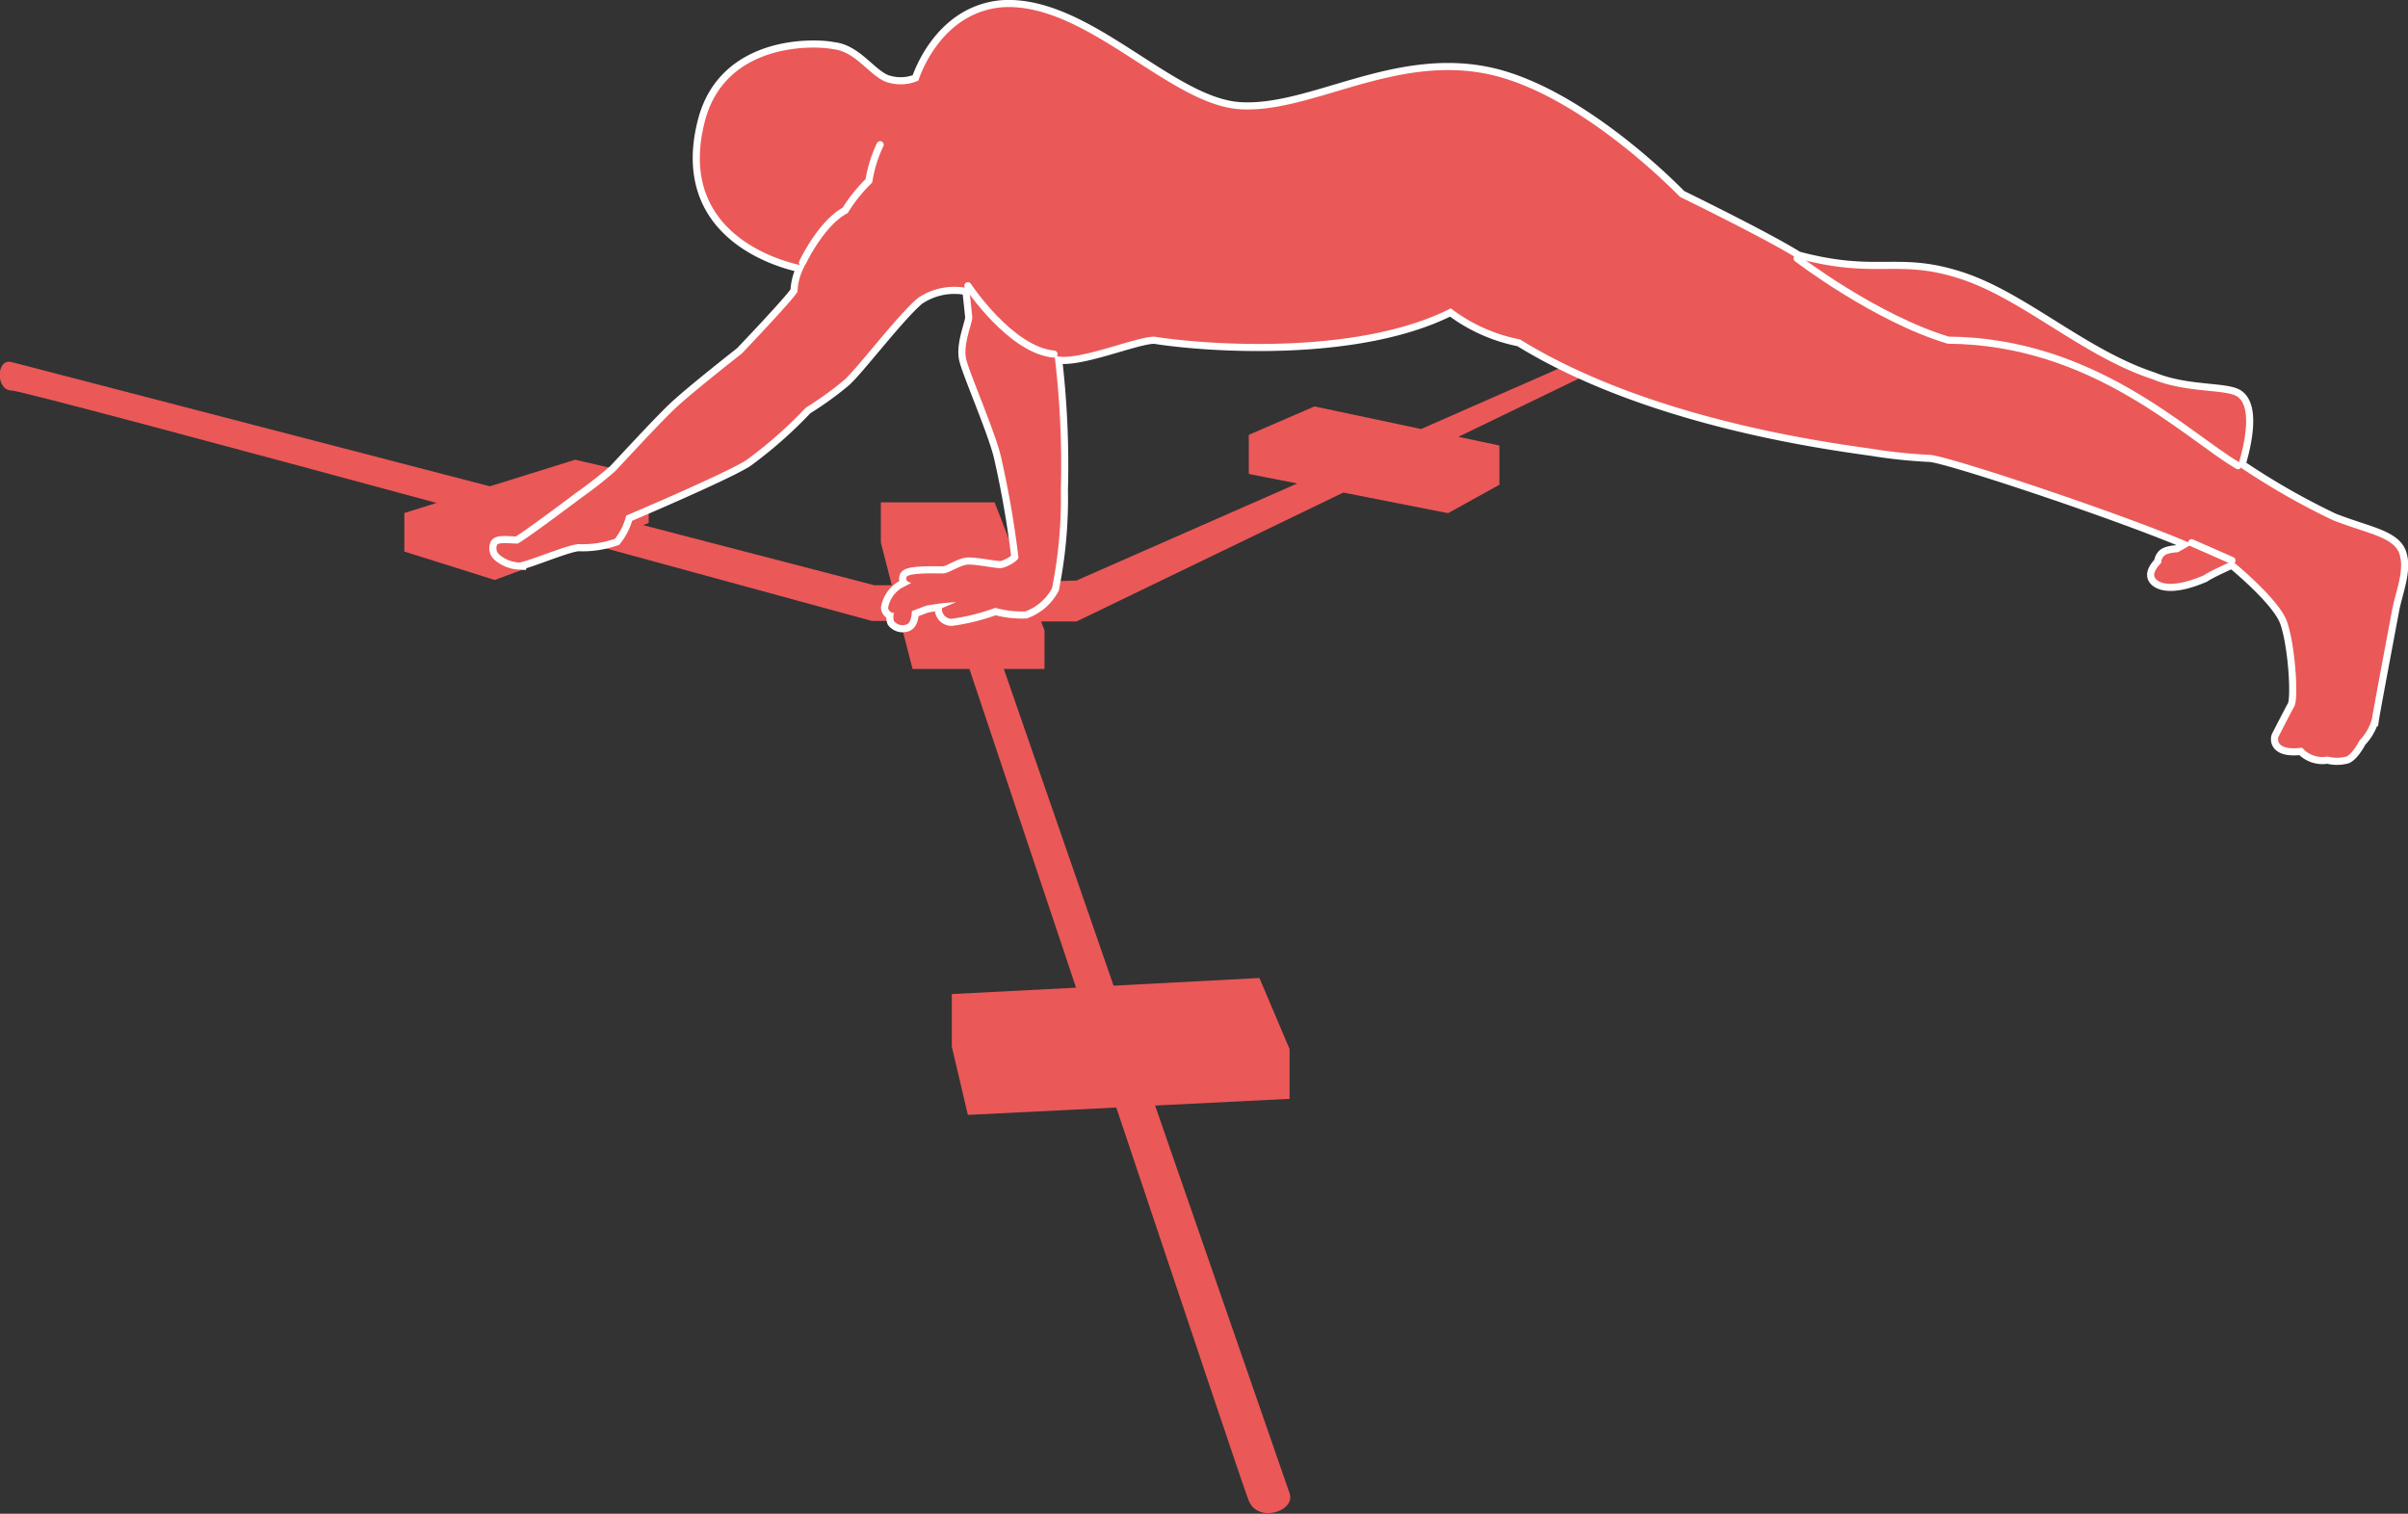 <svg id="Layer_1" data-name="Layer 1" xmlns="http://www.w3.org/2000/svg" viewBox="0 0 169.38 106.49"><rect x="0" y="0" width="169.38" height="106.49" fill="#333333" stroke="none"/><defs><style>.cls-1,.cls-2{fill:#eb5858;}.cls-2,.cls-3{stroke:#fff;stroke-miterlimit:10;}.cls-3{fill:none;stroke-linecap:round;stroke-width:0.5px;}</style></defs><title>superolateral_reach</title><path class="cls-1" d="M711.43,356.13l-1.5-.56-12,5.27-7.5-1.59-4.62,2V364l3.41.67-15.54,6.83-3.57.09L667.93,366h-8v2.83l.77,3-1.23,0-16.27-4.23.4-.15v-3.25L638.43,363l-6,1.87-33.65-8.74c-1.09-.28-1.12,2,0,2,.55,0,15.17,3.92,29.9,7.91l-2.27.71v2.71l6.36,2,6.77-2.51,19.75,5.39h2l.87,3.38h4l7.5,22.42-8.74.45v3.69l1.13,4.81,10.44-.52c4.62,13.77,9,26.89,9.31,27.64.63,1.63,3.32.77,2.88-.5l-9.46-27.28,9.46-.47v-3.5l-2.12-5L676.3,400l-7.72-22.28h2.86V375l-.24-.62h2.49l18.77-9.07,7.37,1.45,3.61-2V362l-2.89-.61Z" transform="translate(-597.97 -330.66)"/><path class="cls-2" d="M668.47,331.17c5.88-.37,11.71,6.83,16.67,7.17s10.71-3.79,17.33-2.5,13.67,8.67,13.67,8.67,6,2.92,8.25,4.33c5.63,1.5,7,0,11.42,1.42s8.63,5.46,13.58,7.08c2.42,1,5.25.67,6,1.25,1.29,1,0,4.83,0,4.83a50.45,50.45,0,0,0,6.67,3.83c2.33.92,4.25,1.17,4.67,2.33s-.26,2.72-.5,4-1.32,7-1.42,7.67a3.55,3.55,0,0,1-.87,1.5s-.46.91-.92,1.13a2.58,2.58,0,0,1-1.33,0,1.89,1.89,0,0,1-1.79-.62c-2,.25-1.67-.75-1.67-.75s.82-1.61,1.13-2.17.05-4.41-.54-6-3.83-4.21-3.83-4.21-1.61.72-2,1c-2.32,1-3.28.54-3.46.13s.46-1,.46-1a.67.67,0,0,1,.17-.46c.2-.27,1-.29,1-.29s.57-.31,1-.58c-4.36-1.93-16.84-6.11-18.4-6.27a36.17,36.17,0,0,1-3.75-.37c-1.81-.31-15.44-1.77-25.12-7.75a11.64,11.64,0,0,1-4.87-2.19c-6.52,3.33-17.15,2.58-20.81,2-1.21-.08-5.71,1.88-7.06,1.31a64.11,64.11,0,0,1,.44,9.44,32.2,32.2,0,0,1-.62,6.94,3.53,3.53,0,0,1-1.87,1.63,6.93,6.93,0,0,1-2.12-.25,14.46,14.46,0,0,1-3.08.77.68.68,0,0,1-.67-.75l1-.42a14.71,14.71,0,0,0-2.12.25l-1,.38s0,.75-.33.92a.78.78,0,0,1-.92-.21.87.87,0,0,1,0-.58.41.41,0,0,1-.42-.37,2.1,2.1,0,0,1,.92-1.37l.71-.37s-.48-.1-.33-.42,2.21-.25,2.58-.25,1.17-.58,1.71-.62,2,.27,2.33.25,1.19-.46,1.25-.75a69.17,69.17,0,0,0-1.25-7.17c-.46-1.83-2.15-5.69-2.42-6.75s.46-2.63.42-3l-.21-2a4.55,4.55,0,0,0-3.62.67c-1.44,1.21-4.29,5-5.21,5.79a23.4,23.4,0,0,1-2.67,1.92,30.38,30.38,0,0,1-4.21,3.71c-1.62,1-8.42,3.88-8.42,3.88a4.46,4.46,0,0,1-.79,1.63,7,7,0,0,1-2.54.38c-.75,0-3.56,1.23-4.21,1.29a2.31,2.31,0,0,1-1.37-.54.59.59,0,0,1-.17-.71c.15-.21,1.17-.06,1.42-.08s4.54-3.25,4.54-3.25a28.67,28.67,0,0,0,2.33-1.83c.48-.5,3-3.25,4.17-4.37s4.75-3.92,4.75-3.92,3.82-4,3.92-4.37a4,4,0,0,1,.5-1.79s-9.33-1.46-7-10.25c1.5-5.58,7.88-5.25,9-5,1.71.17,2.71,2.13,4,2.38a3.11,3.11,0,0,0,2-.17S664,331.55,668.47,331.17Z" transform="translate(-597.97 -330.66)"/><path class="cls-1" d="M668.47,331.17c5.88-.37,11.71,6.83,16.67,7.17s10.71-3.79,17.33-2.5,13.67,8.67,13.67,8.67,6,2.92,8.25,4.33c5.63,1.5,7,0,11.42,1.42s8.63,5.46,13.58,7.08c2.42,1,5.25.67,6,1.25,1.29,1,0,4.83,0,4.83a50.45,50.45,0,0,0,6.67,3.83c2.33.92,4.25,1.17,4.67,2.33s-.26,2.72-.5,4-1.32,7-1.42,7.67a3.55,3.55,0,0,1-.87,1.5s-.46.91-.92,1.13a2.58,2.58,0,0,1-1.33,0,1.89,1.89,0,0,1-1.79-.62c-2,.25-1.67-.75-1.67-.75s.82-1.61,1.13-2.17.05-4.41-.54-6-3.83-4.21-3.83-4.21-1.61.72-2,1c-2.32,1-3.28.54-3.46.13s.46-1,.46-1a.67.67,0,0,1,.17-.46c.2-.27,1-.29,1-.29s.57-.31,1-.58c-4.36-1.93-16.84-6.11-18.4-6.27a36.17,36.17,0,0,1-3.75-.37c-1.81-.31-15.44-1.77-25.12-7.75a11.64,11.64,0,0,1-4.87-2.19c-6.52,3.33-17.15,2.58-20.81,2-1.21-.08-5.71,1.88-7.06,1.31a64.11,64.11,0,0,1,.44,9.44,32.2,32.2,0,0,1-.62,6.94,3.53,3.53,0,0,1-1.87,1.63,6.93,6.93,0,0,1-2.12-.25,14.46,14.46,0,0,1-3.08.77.68.68,0,0,1-.67-.75l1-.42a14.71,14.71,0,0,0-2.12.25l-1,.38s0,.75-.33.92a.78.78,0,0,1-.92-.21.87.87,0,0,1,0-.58.41.41,0,0,1-.42-.37,2.1,2.1,0,0,1,.92-1.37l.71-.37s-.48-.1-.33-.42,2.21-.25,2.58-.25,1.17-.58,1.71-.62,2,.27,2.33.25,1.19-.46,1.25-.75a69.17,69.17,0,0,0-1.25-7.17c-.46-1.83-2.15-5.69-2.42-6.75s.46-2.63.42-3l-.21-2a4.55,4.55,0,0,0-3.62.67c-1.44,1.21-4.29,5-5.21,5.79a23.4,23.4,0,0,1-2.67,1.92,30.38,30.38,0,0,1-4.21,3.71c-1.62,1-8.42,3.88-8.42,3.88a4.46,4.46,0,0,1-.79,1.63,7,7,0,0,1-2.54.38c-.75,0-3.56,1.23-4.21,1.29a2.31,2.31,0,0,1-1.37-.54.59.59,0,0,1-.17-.71c.15-.21,1.17-.06,1.42-.08s4.54-3.25,4.54-3.25a28.67,28.67,0,0,0,2.33-1.83c.48-.5,3-3.25,4.17-4.37s4.75-3.92,4.75-3.92,3.82-4,3.92-4.37a4,4,0,0,1,.5-1.79s-9.33-1.46-7-10.25c1.5-5.58,7.88-5.25,9-5,1.71.17,2.71,2.13,4,2.38a3.11,3.11,0,0,0,2-.17S664,331.55,668.47,331.17Z" transform="translate(-597.97 -330.66)"/><path class="cls-3" d="M659.88,340.84a9.29,9.29,0,0,0-.79,2.54,11,11,0,0,0-1.67,2.08c-1.71.92-3,3.67-3,3.67" transform="translate(-597.97 -330.66)"/><path class="cls-3" d="M666.05,350.76s3,4.54,6.06,4.81" transform="translate(-597.97 -330.66)"/><path class="cls-3" d="M724.38,348.84s5.5,4.21,10.63,5.75c10.25.08,16.75,6.71,20.38,8.83" transform="translate(-597.97 -330.66)"/><line class="cls-3" x1="154.16" y1="38.18" x2="157" y2="39.43"/></svg>